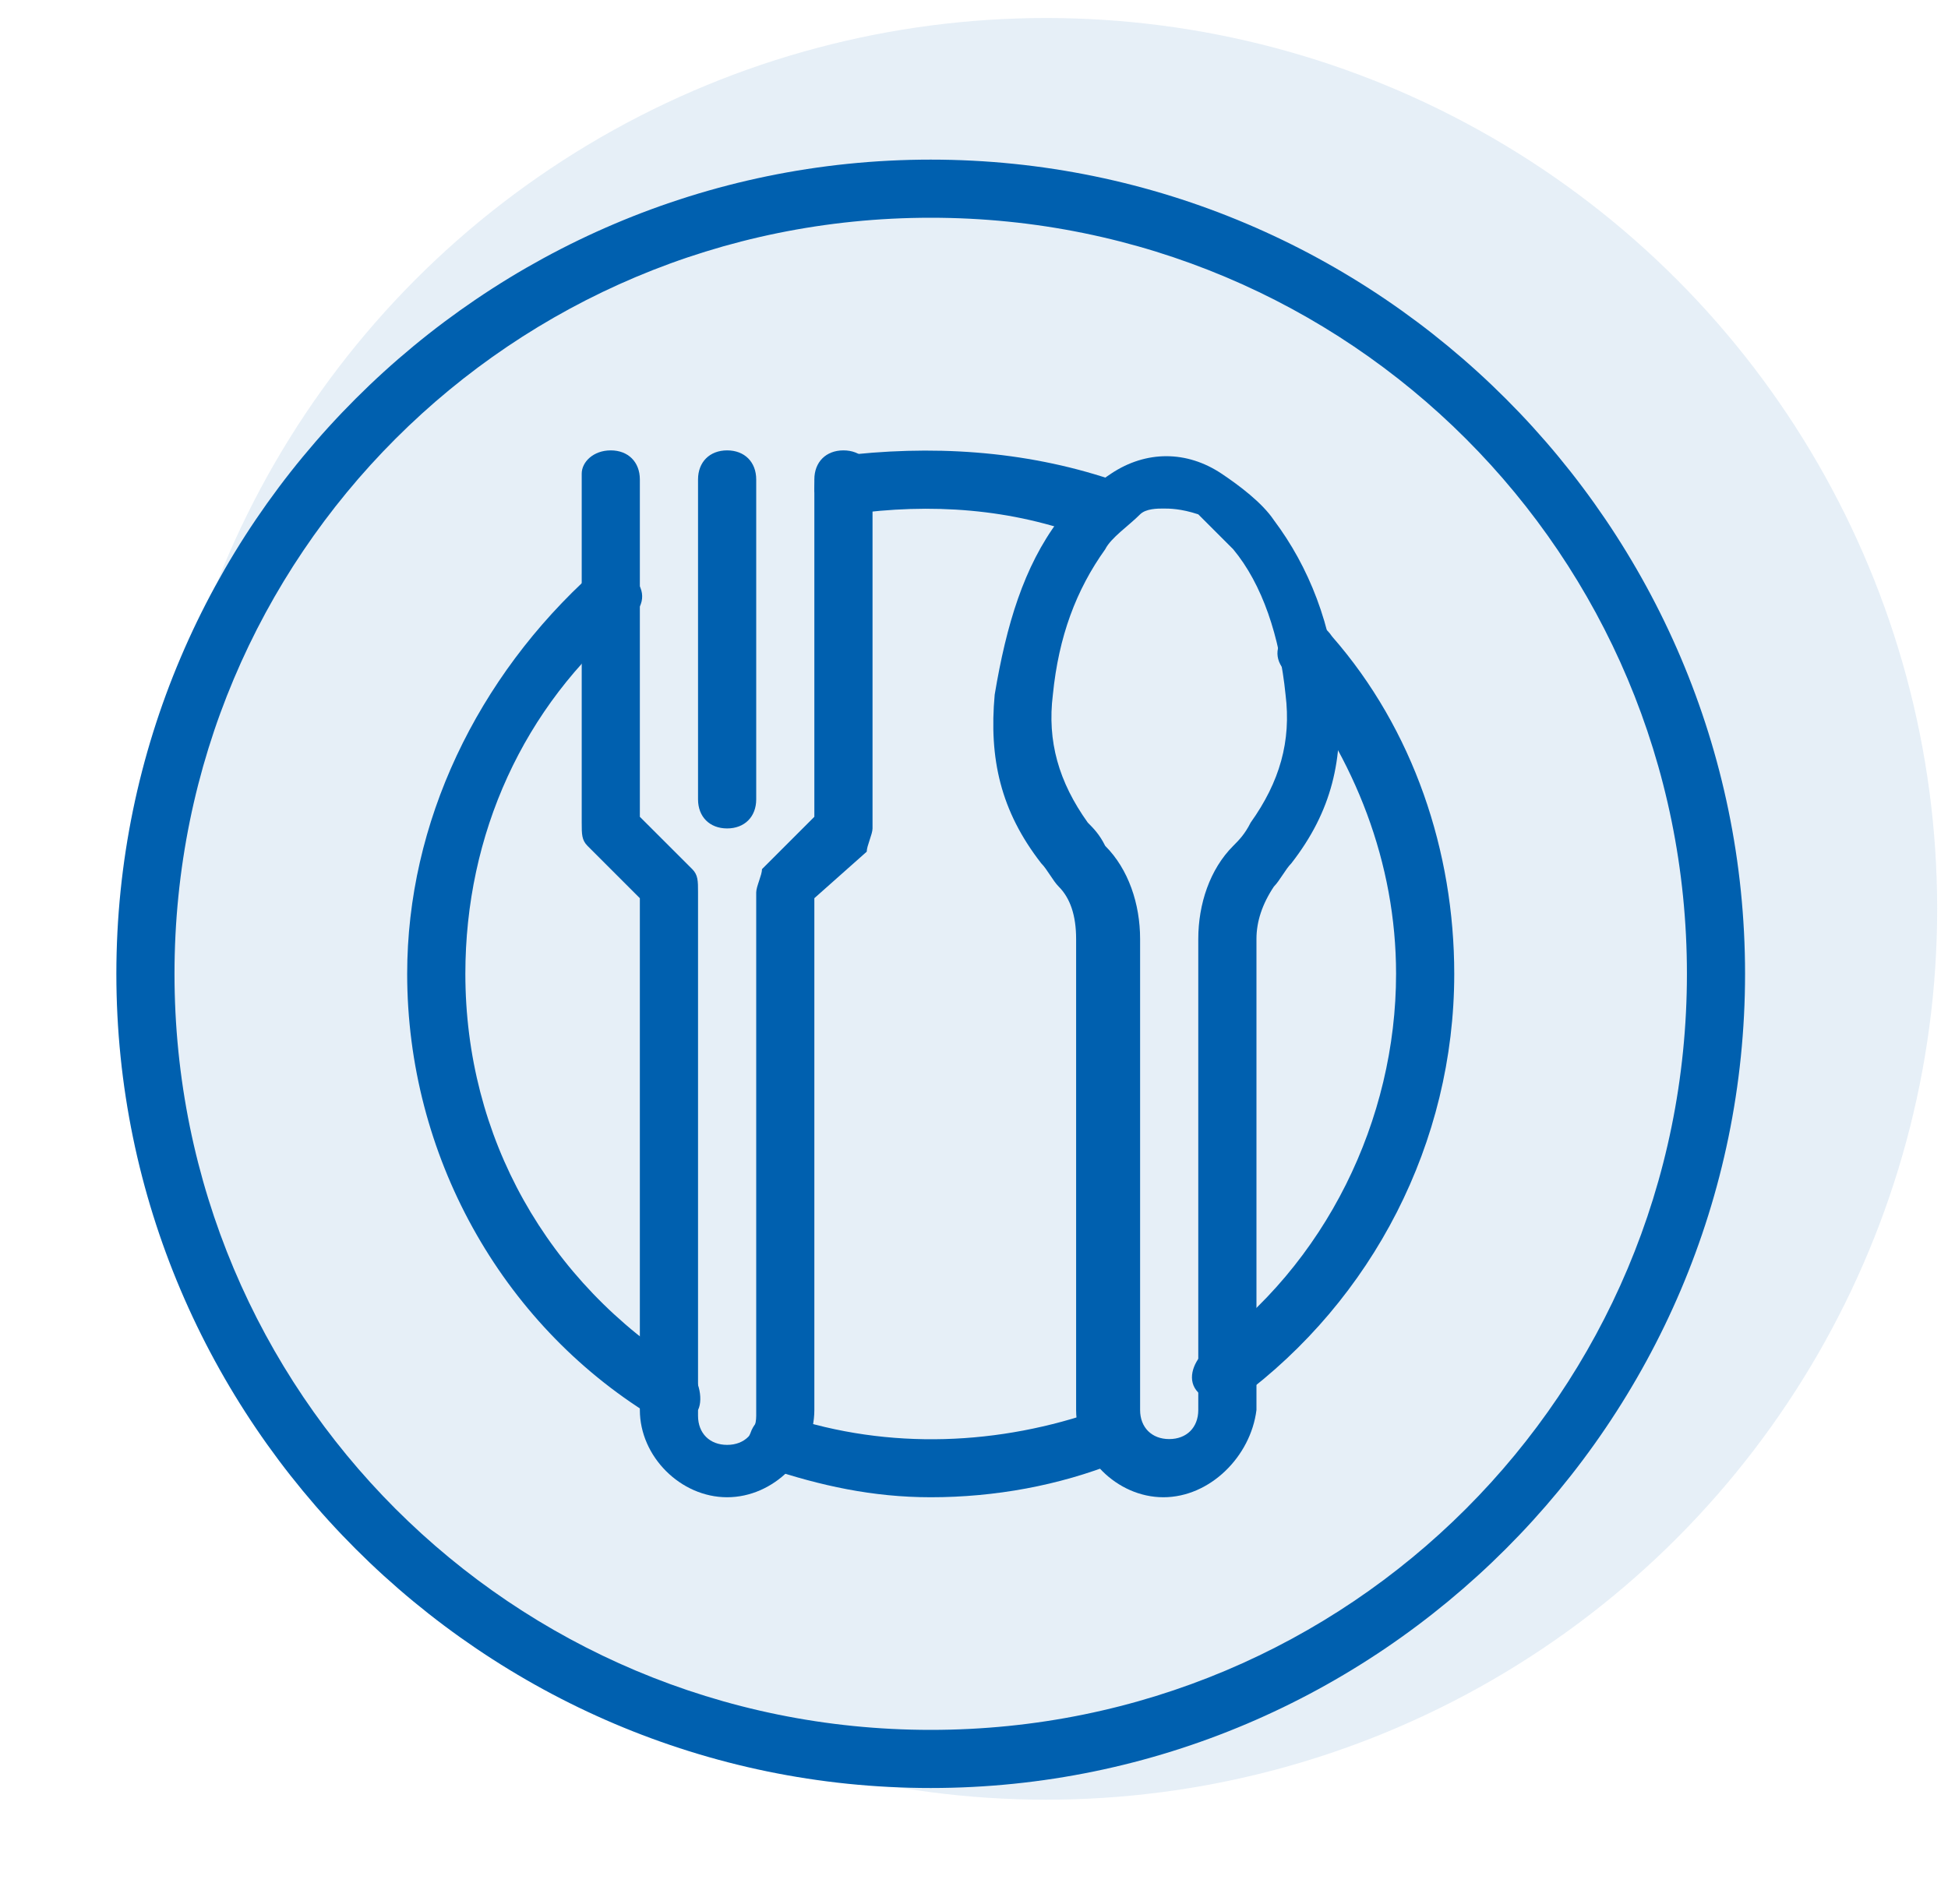 <svg width="45" height="44" viewBox="0 0 45 44" fill="none" xmlns="http://www.w3.org/2000/svg">
<circle cx="24.167" cy="20.999" r="20.583" fill="#0060AF" fill-opacity="0.1"/>
<path d="M21.5 41.312C11.153 41.312 2.688 32.847 2.688 22.5C2.688 12.153 11.153 3.688 21.5 3.688C31.847 3.688 40.312 12.153 40.312 22.5C40.312 32.847 31.847 41.312 21.5 41.312ZM21.5 5.031C11.825 5.031 4.031 12.825 4.031 22.5C4.031 32.175 11.825 39.969 21.5 39.969C31.175 39.969 38.969 32.175 38.969 22.5C38.969 12.825 31.175 5.031 21.5 5.031Z" fill="#0060AF"/>
<path d="M21.5 34.594C20.156 34.594 18.947 34.325 17.738 33.922C17.334 33.788 17.2 33.384 17.334 33.116C17.469 32.712 17.872 32.578 18.141 32.712C20.559 33.519 23.113 33.384 25.397 32.578C25.8 32.444 26.069 32.578 26.203 32.981C26.337 33.384 26.203 33.653 25.8 33.788C24.456 34.325 22.978 34.594 21.5 34.594ZM28.219 32.444C27.95 32.444 27.816 32.309 27.681 32.175C27.413 31.906 27.547 31.503 27.816 31.234C30.637 29.219 32.25 25.859 32.25 22.5C32.25 19.947 31.309 17.528 29.697 15.512C29.428 15.244 29.428 14.841 29.831 14.572C30.1 14.303 30.503 14.303 30.772 14.706C32.653 16.856 33.594 19.678 33.594 22.5C33.594 26.397 31.712 30.025 28.622 32.309C28.488 32.309 28.353 32.444 28.219 32.444ZM25.397 12.422H25.128C23.381 11.75 21.5 11.616 19.619 11.884C19.216 11.884 18.947 11.75 18.812 11.347C18.812 10.944 18.947 10.675 19.35 10.541C21.5 10.272 23.65 10.406 25.666 11.078C26.069 11.213 26.203 11.616 26.069 11.884C25.934 12.287 25.666 12.422 25.397 12.422ZM15.453 32.847C15.319 32.847 15.184 32.847 15.05 32.712C11.556 30.562 9.406 26.666 9.406 22.5C9.406 19.006 11.019 15.647 13.706 13.228C13.975 13.094 14.378 13.094 14.647 13.363C14.916 13.631 14.916 14.034 14.512 14.303C12.094 16.319 10.75 19.275 10.75 22.5C10.75 26.262 12.631 29.622 15.856 31.637C16.125 31.772 16.259 32.309 16.125 32.578C15.856 32.712 15.722 32.847 15.453 32.847ZM16.797 19.141C16.394 19.141 16.125 18.872 16.125 18.469V11.078C16.125 10.675 16.394 10.406 16.797 10.406C17.2 10.406 17.469 10.675 17.469 11.078V18.469C17.469 18.872 17.2 19.141 16.797 19.141Z" fill="#0060AF"/>
<path d="M16.797 34.594C15.722 34.594 14.781 33.653 14.781 32.578V20.753L13.572 19.544C13.438 19.409 13.438 19.275 13.438 19.006V10.944C13.438 10.675 13.706 10.406 14.109 10.406C14.512 10.406 14.781 10.675 14.781 11.078V18.872L15.991 20.081C16.125 20.216 16.125 20.35 16.125 20.619V32.712C16.125 33.116 16.394 33.384 16.797 33.384C17.2 33.384 17.469 33.116 17.469 32.712V20.619C17.469 20.484 17.603 20.216 17.603 20.081L18.812 18.872V11.078C18.812 10.675 19.081 10.406 19.484 10.406C19.887 10.406 20.156 10.675 20.156 11.078V19.141C20.156 19.275 20.022 19.544 20.022 19.678L18.812 20.753V32.578C18.812 33.653 17.872 34.594 16.797 34.594ZM26.875 34.594C25.8 34.594 24.859 33.653 24.859 32.578V21.694C24.859 21.156 24.725 20.753 24.456 20.484C24.322 20.35 24.188 20.081 24.053 19.947C23.113 18.738 22.844 17.528 22.978 16.05C23.247 14.438 23.65 13.094 24.456 12.019C24.725 11.616 25.262 11.213 25.666 10.944C26.472 10.406 27.413 10.406 28.219 10.944C28.622 11.213 29.159 11.616 29.428 12.019C30.234 13.094 30.772 14.438 30.906 16.05C31.041 17.528 30.772 18.738 29.831 19.947C29.697 20.081 29.562 20.35 29.428 20.484C29.159 20.887 29.025 21.291 29.025 21.694V32.578C28.891 33.653 27.95 34.594 26.875 34.594ZM26.875 11.75C26.741 11.75 26.472 11.75 26.337 11.884C26.069 12.153 25.666 12.422 25.531 12.691C24.859 13.631 24.456 14.706 24.322 16.05C24.188 17.125 24.456 18.066 25.128 19.006C25.262 19.141 25.397 19.275 25.531 19.544C26.069 20.081 26.337 20.887 26.337 21.694V32.578C26.337 32.981 26.606 33.25 27.009 33.25C27.413 33.25 27.681 32.981 27.681 32.578V21.694C27.681 20.887 27.95 20.081 28.488 19.544C28.622 19.409 28.756 19.275 28.891 19.006C29.562 18.066 29.831 17.125 29.697 16.05C29.562 14.706 29.159 13.497 28.488 12.691L27.681 11.884C27.278 11.75 27.009 11.75 26.875 11.75Z" fill="#0060AF"/>
</svg>

